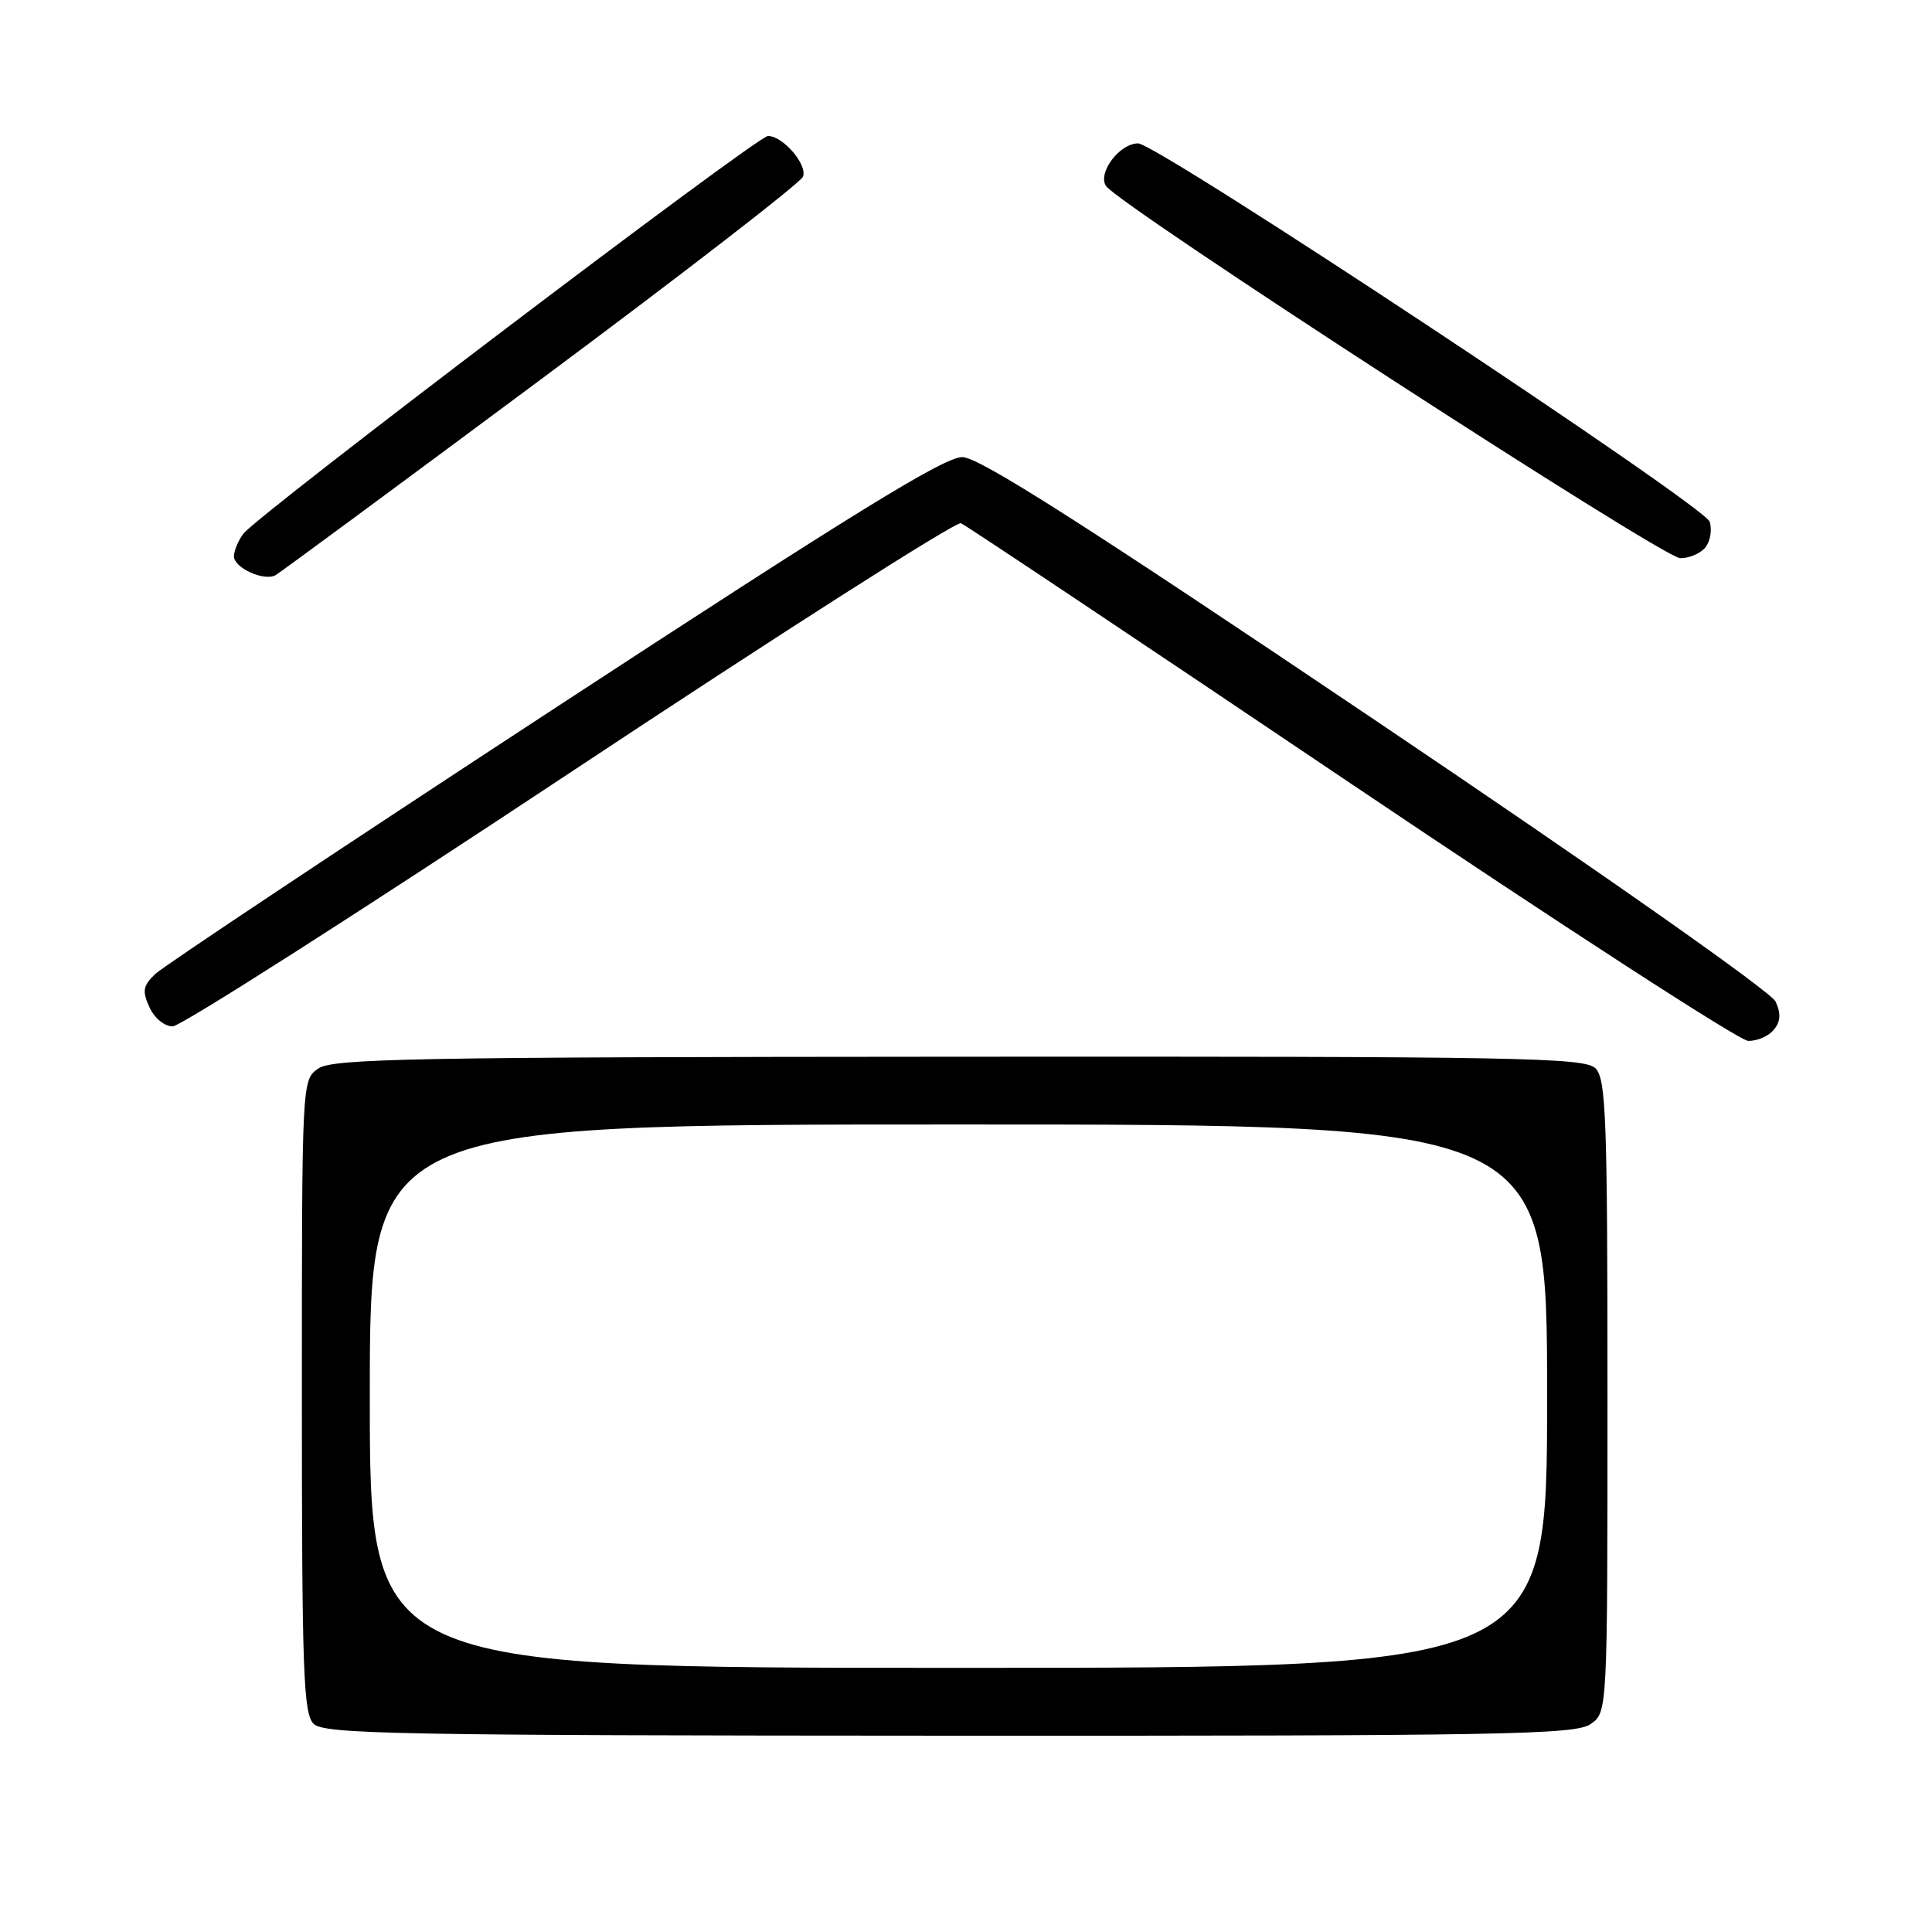 <?xml version="1.0" encoding="UTF-8" standalone="no"?>
<!DOCTYPE svg PUBLIC "-//W3C//DTD SVG 1.1//EN" "http://www.w3.org/Graphics/SVG/1.1/DTD/svg11.dtd" >
<svg xmlns="http://www.w3.org/2000/svg" xmlns:xlink="http://www.w3.org/1999/xlink" version="1.1" viewBox="0 0 256 256">
 <g >
 <path fill="currentColor"
d=" M 210.76 228.45 C 213.00 226.89 213.00 226.89 213.00 185.01 C 213.00 148.10 212.81 142.95 211.41 141.56 C 209.99 140.13 201.37 139.97 127.09 140.02 C 54.65 140.06 44.08 140.26 42.17 141.59 C 40.00 143.11 40.00 143.12 40.00 184.99 C 40.00 221.46 40.20 227.06 41.55 228.41 C 42.92 229.78 52.48 229.96 125.81 229.99 C 199.33 230.02 208.77 229.85 210.76 228.45 Z  M 235.02 136.47 C 235.94 135.37 236.01 134.32 235.28 132.72 C 234.69 131.43 212.57 115.88 182.42 95.57 C 143.59 69.41 129.80 60.62 127.53 60.57 C 125.18 60.51 113.09 67.96 73.50 93.85 C 45.45 112.20 21.63 128.04 20.57 129.06 C 18.94 130.63 18.82 131.31 19.80 133.46 C 20.45 134.90 21.79 136.00 22.88 136.00 C 23.94 136.00 47.61 120.89 75.48 102.42 C 103.35 83.95 126.68 69.06 127.33 69.33 C 127.97 69.59 151.22 85.12 179.00 103.83 C 206.78 122.53 230.46 137.88 231.63 137.92 C 232.80 137.96 234.33 137.31 235.02 136.47 Z  M 71.67 50.27 C 90.46 36.30 106.09 24.21 106.40 23.41 C 107.01 21.80 103.72 17.99 101.75 18.02 C 100.31 18.04 34.13 68.22 32.25 70.72 C 31.56 71.63 31.00 72.99 31.00 73.72 C 31.00 75.24 34.98 77.05 36.50 76.22 C 37.05 75.92 52.88 64.24 71.67 50.27 Z  M 225.96 72.55 C 226.62 71.75 226.88 70.21 226.54 69.13 C 225.86 66.99 153.34 19.00 150.80 19.00 C 148.36 19.00 145.43 22.87 146.54 24.63 C 148.11 27.10 220.32 73.92 222.63 73.96 C 223.80 73.98 225.30 73.35 225.96 72.55 Z  M 49.00 185.00 C 49.00 149.00 49.00 149.00 127.00 149.00 C 205.00 149.00 205.00 149.00 205.00 185.00 C 205.00 221.00 205.00 221.00 127.00 221.00 C 49.00 221.00 49.00 221.00 49.00 185.00 Z "/>
</g>
</svg>